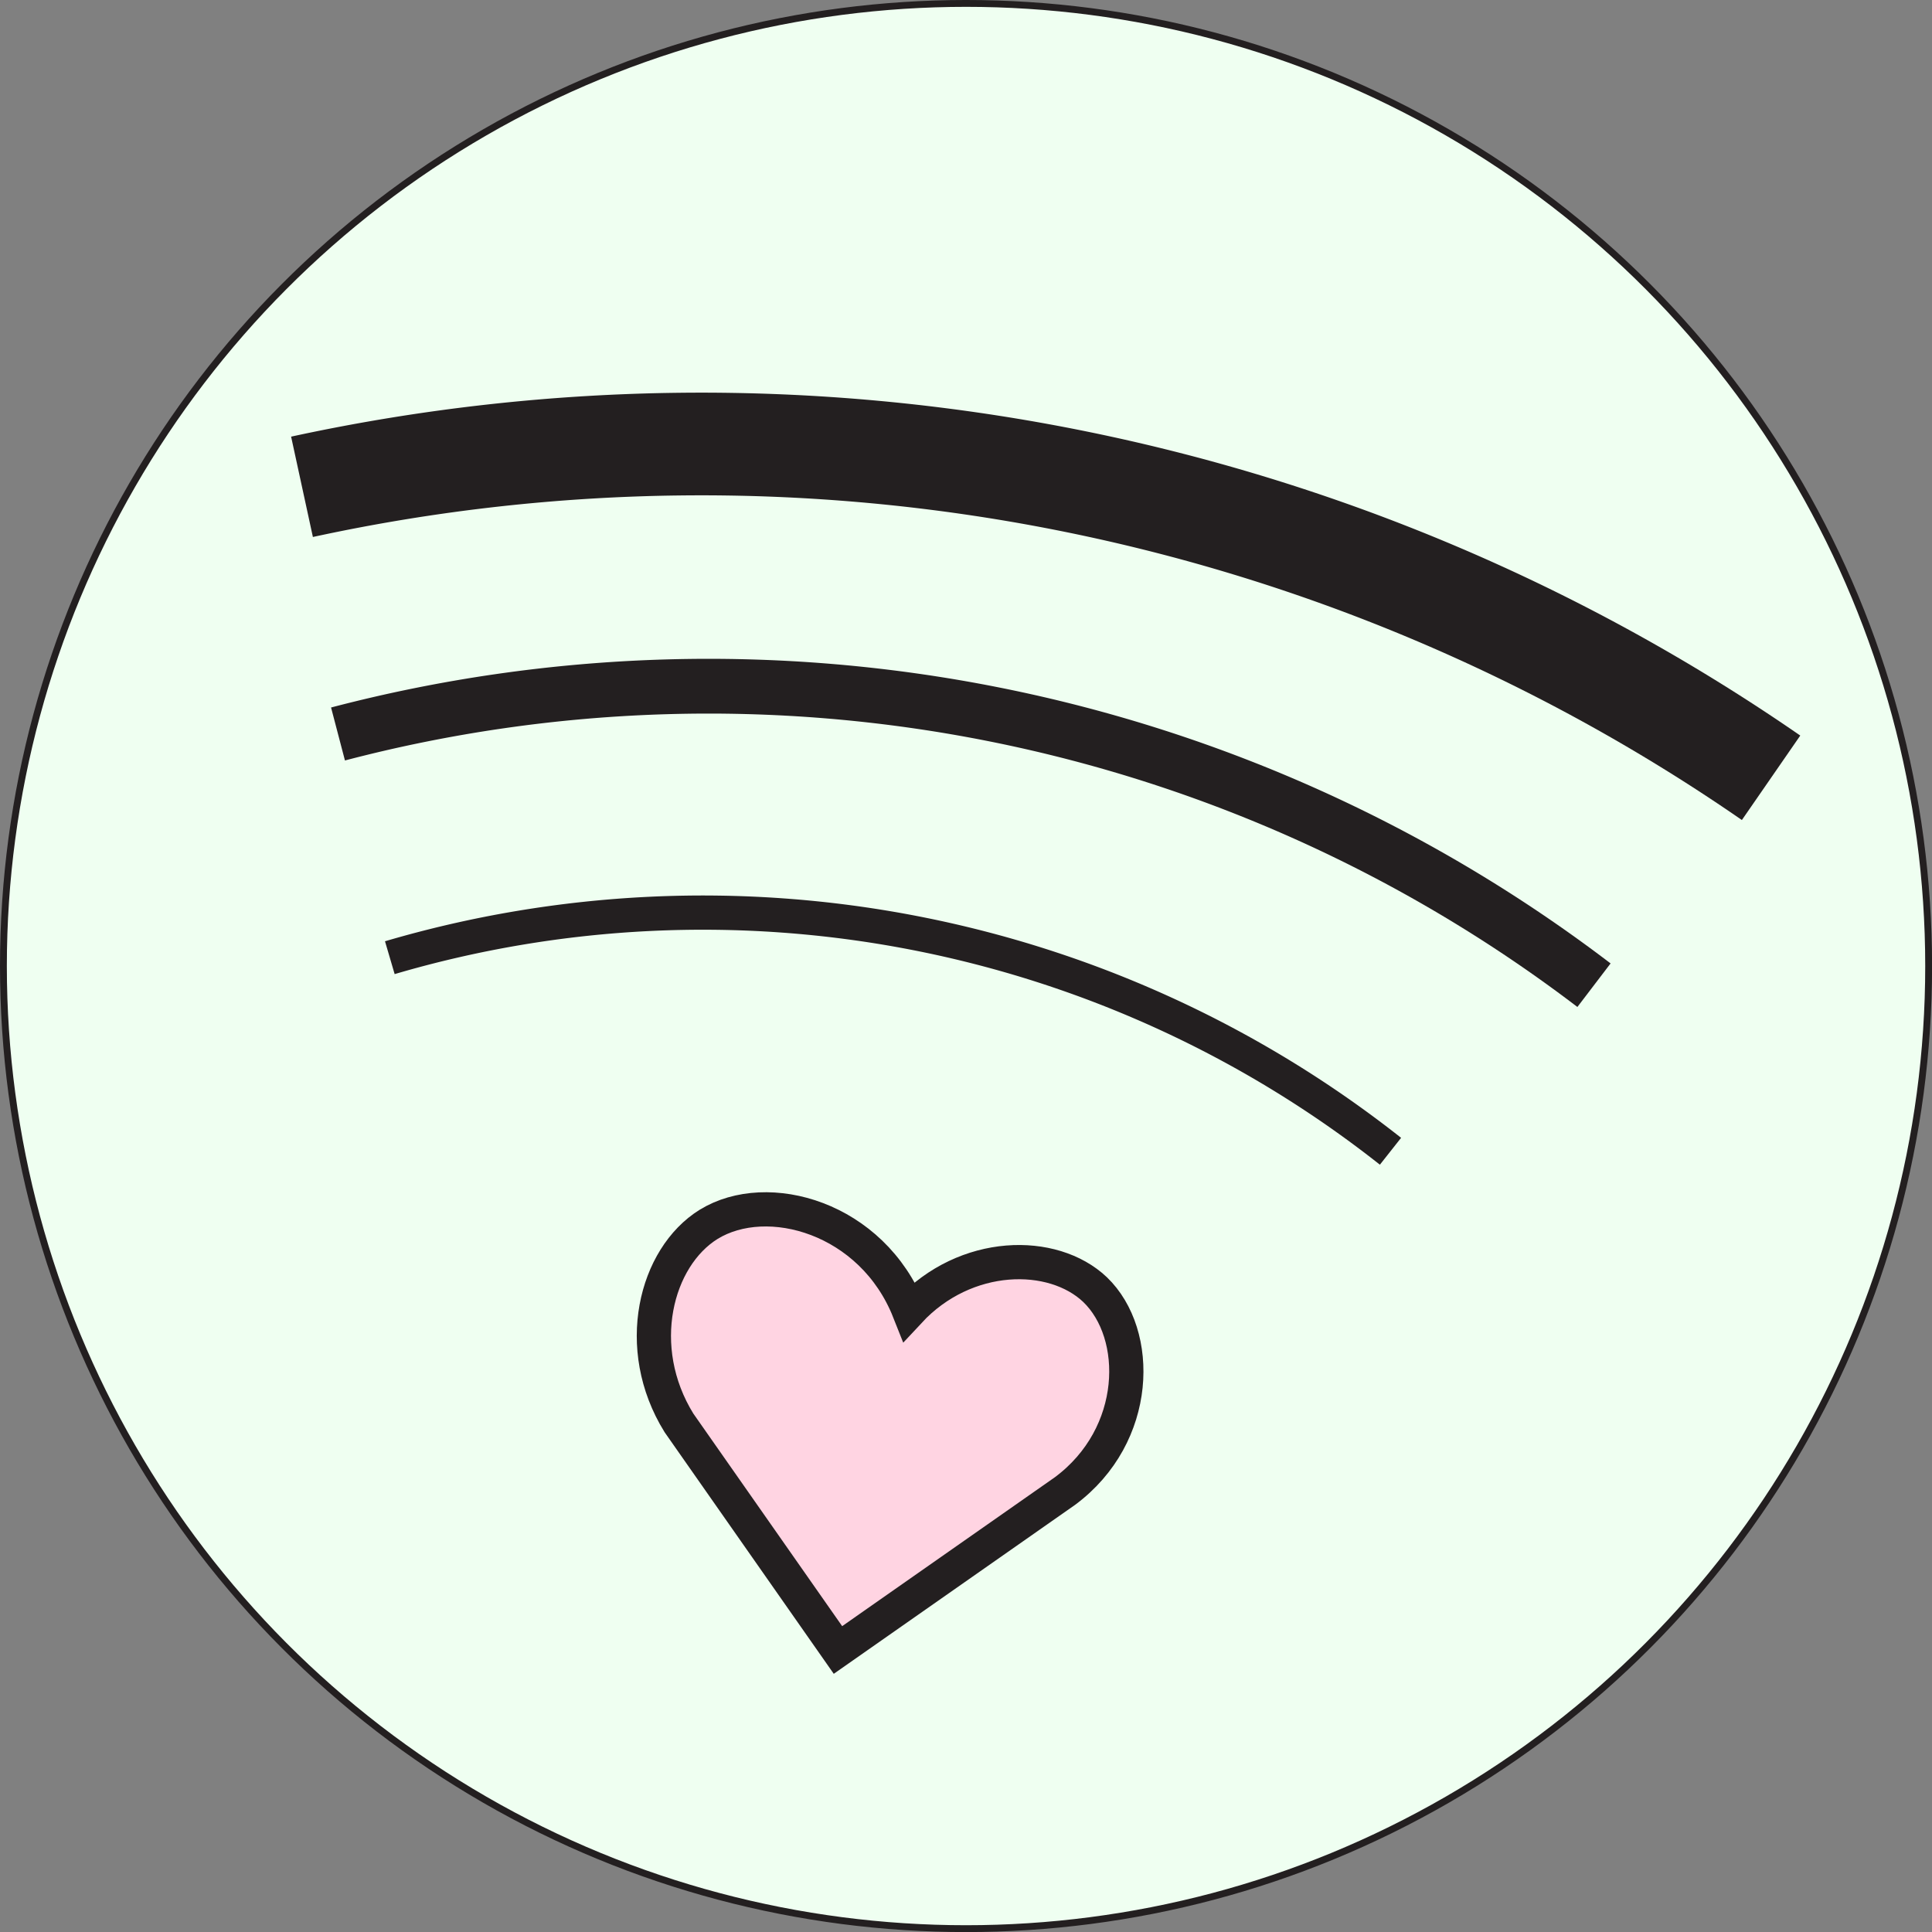 <svg id="Layer_1" data-name="Layer 1" xmlns="http://www.w3.org/2000/svg" viewBox="0 0 282.25 282.25"><rect x="0" y="0" width="282.25" height="282.25" fill="#808080" stroke="none"/><defs><style>.cls-1{fill:#effff1;}.cls-1,.cls-2,.cls-3,.cls-4,.cls-5{stroke:#231f20;stroke-miterlimit:10;}.cls-2{fill:#ffd4e2;}.cls-2,.cls-3{stroke-width:5px;}.cls-3,.cls-4,.cls-5{fill:none;}.cls-4{stroke-width:8px;}.cls-5{stroke-width:15px;}</style></defs><circle class="cls-1" cx="141.13" cy="141.13" r="140.63"/><path class="cls-2" d="M157.86,217.32l-33.18,23.23-23.23-33.18c-6.81-11-3.41-24.19,4.33-29,8.6-5.29,23.88-1,29.3,12.68,8.25-8.87,21-9,27.16-3.15C169,194.4,168.83,209.16,157.86,217.32Z" transform="translate(-2.26 0.5)"/><path class="cls-3" d="M59.21,139.41A162.15,162.15,0,0,1,205.4,167.69" transform="translate(-2.26 0.5)"/><path class="cls-4" d="M51.64,106.73a213.38,213.38,0,0,1,183.49,36.7" transform="translate(-2.26 0.5)"/><path class="cls-5" d="M46.38,70.62A274.89,274.89,0,0,1,261,113.13" transform="translate(-2.26 0.5)"/></svg>